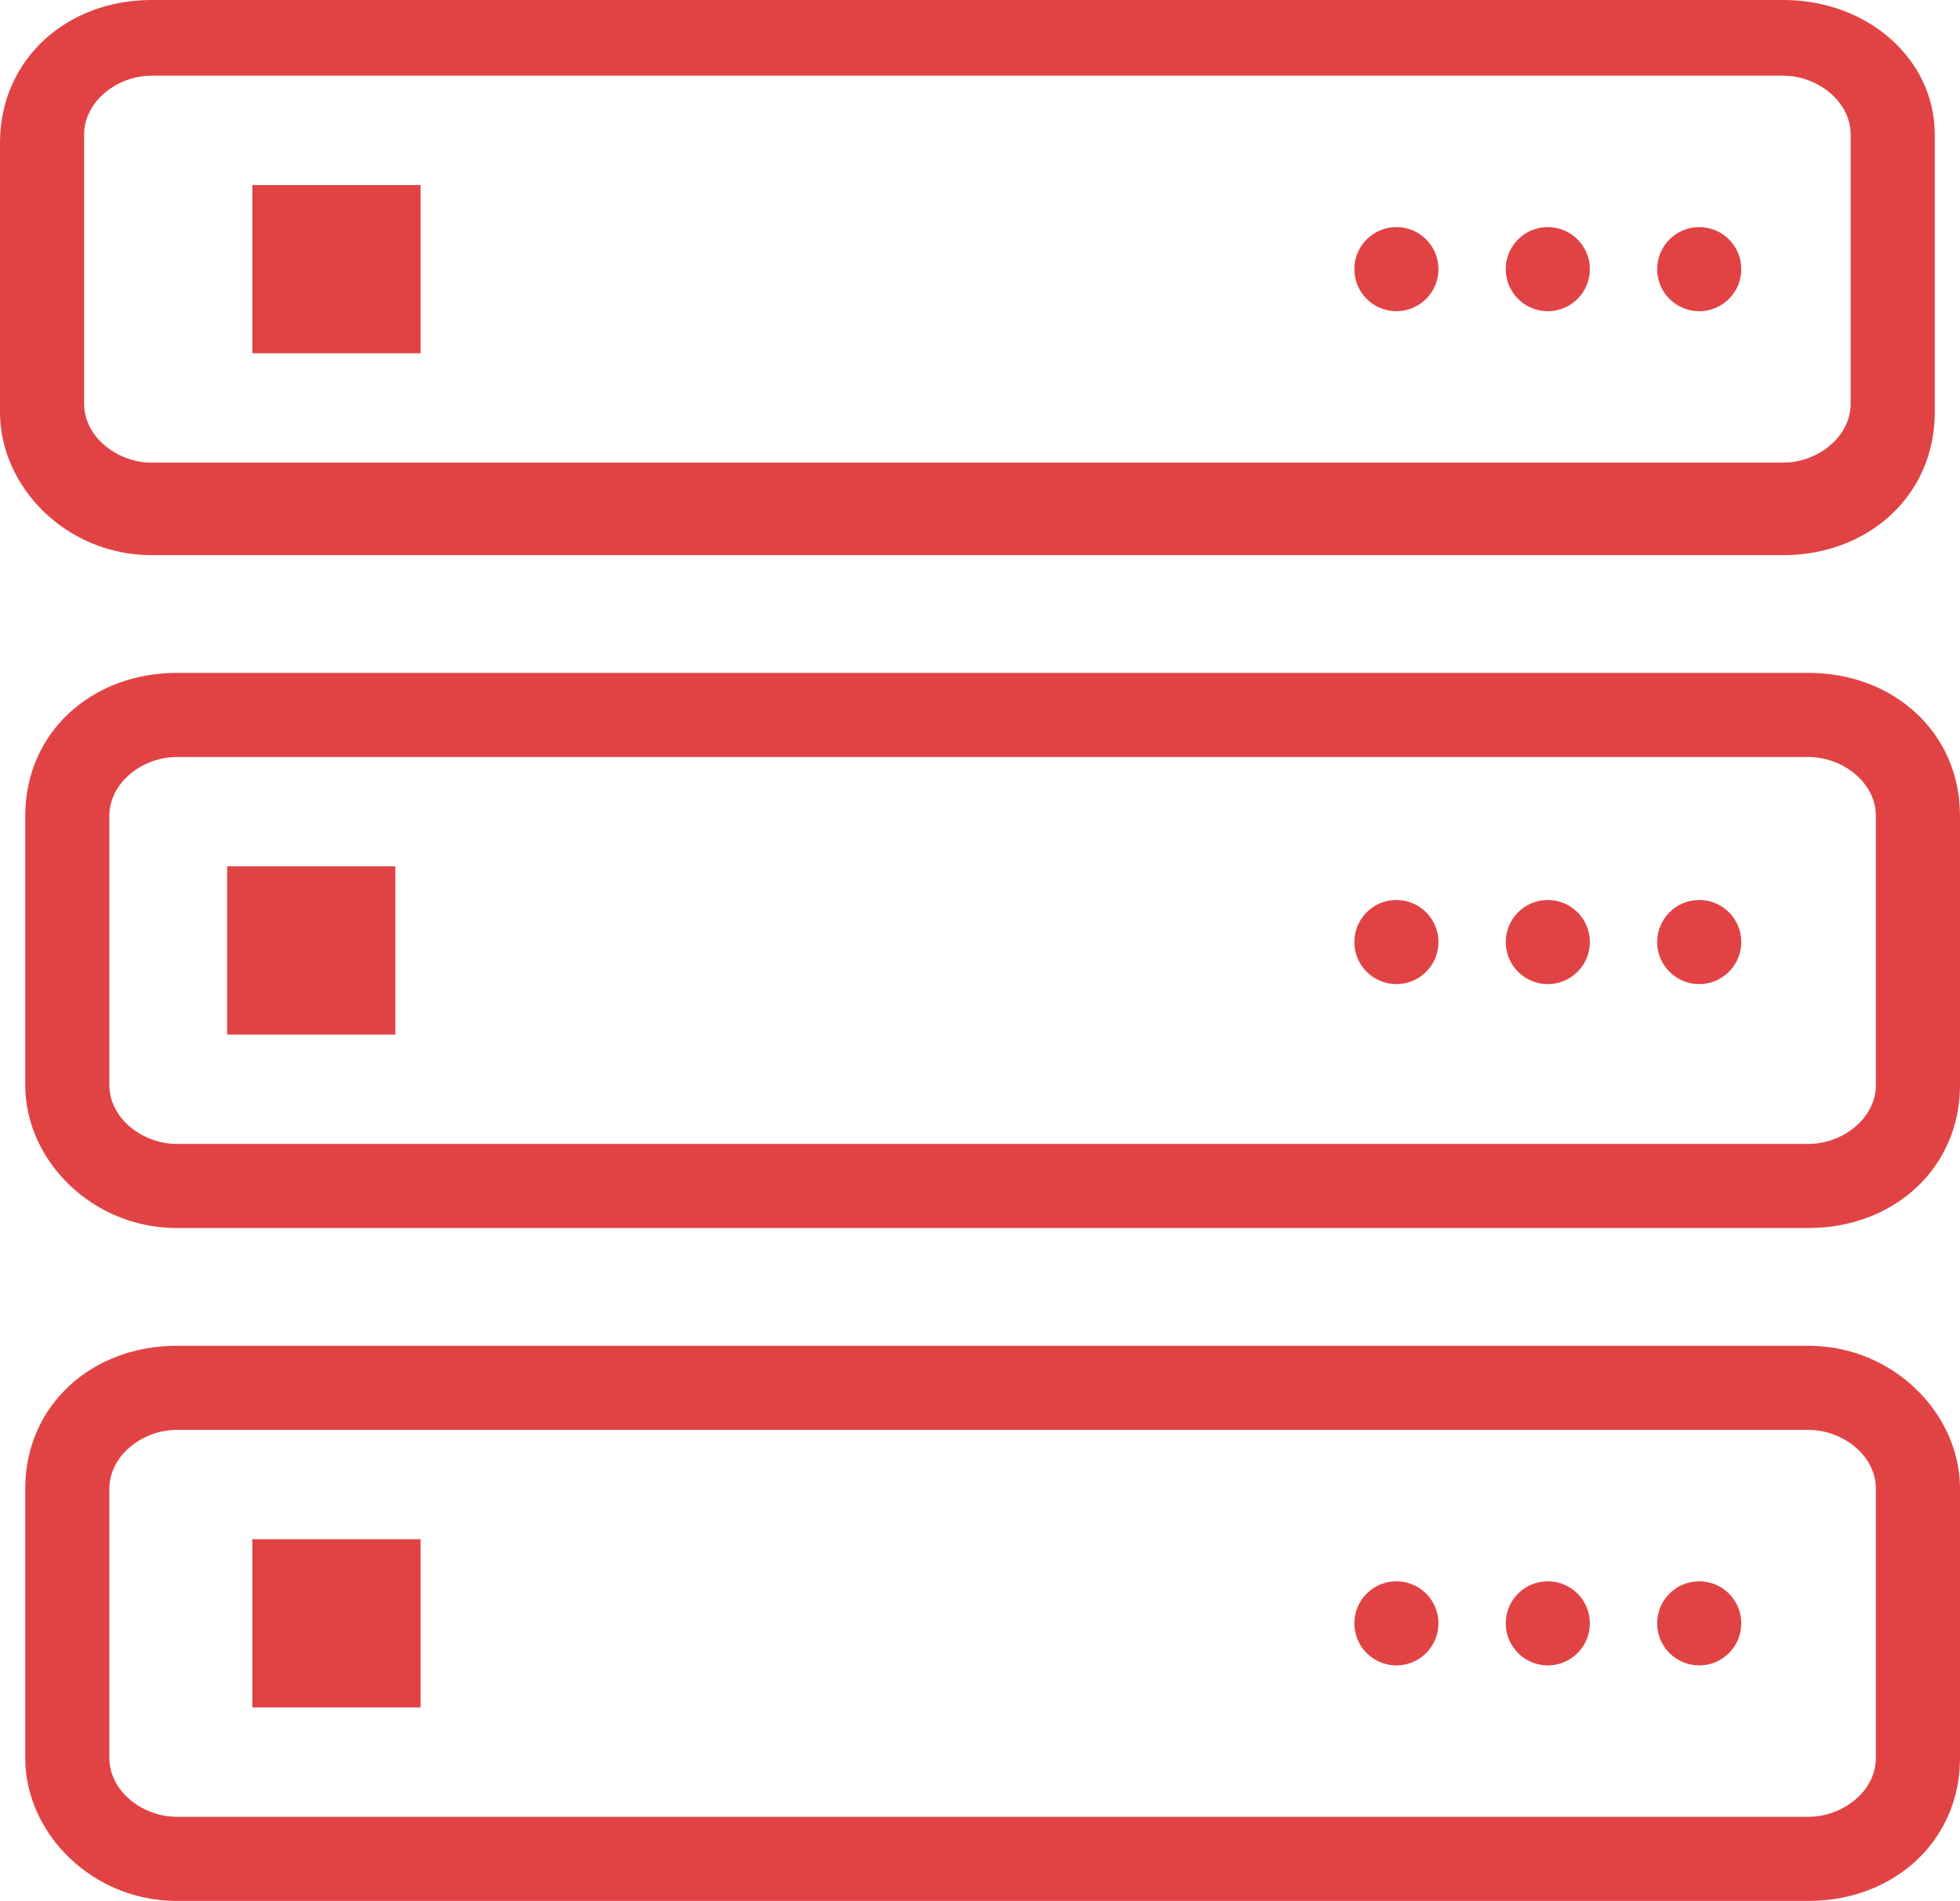 <?xml version="1.0" encoding="utf-8"?>
<!-- Generator: Adobe Illustrator 17.0.0, SVG Export Plug-In . SVG Version: 6.00 Build 0)  -->
<!DOCTYPE svg PUBLIC "-//W3C//DTD SVG 1.1//EN" "http://www.w3.org/Graphics/SVG/1.1/DTD/svg11.dtd">
<svg version="1.1" id="图层_1" xmlns="http://www.w3.org/2000/svg" xmlns:xlink="http://www.w3.org/1999/xlink" x="0px" y="0px"
	 width="23.3px" height="22.6px" viewBox="0 0 23.3 22.6" enable-background="new 0 0 23.3 22.6" xml:space="preserve">
<g>
	<path fill="#E14344" d="M3,2.2h2v2H3L3,2.2z"/>
	<circle fill="#E14344" cx="16.6" cy="3.2" r="0.5"/>
	<circle fill="#E14344" cx="18.4" cy="3.2" r="0.5"/>
	<circle fill="#E14344" cx="20.2" cy="3.2" r="0.5"/>
	<path fill="#E14344" d="M21.2,0H1.8C0.8,0,0,0.7,0,1.7v3.2c0,0.9,0.8,1.7,1.8,1.7h19.4c1,0,1.8-0.7,1.8-1.7V1.6
		C23,0.7,22.2,0,21.2,0z M22,4.8c0,0.4-0.4,0.7-0.8,0.7H1.8C1.4,5.5,1,5.2,1,4.8V1.6c0-0.4,0.4-0.7,0.8-0.7h19.4
		c0.4,0,0.8,0.3,0.8,0.7V4.8z M2.7,10.3h2v2h-2L2.7,10.3z"/>
	<circle fill="#E14344" cx="16.6" cy="11.2" r="0.5"/>
	<circle fill="#E14344" cx="18.4" cy="11.2" r="0.5"/>
	<circle fill="#E14344" cx="20.2" cy="11.2" r="0.5"/>
	<path fill="#E14344" d="M21.5,8H2.1c-1,0-1.8,0.7-1.8,1.7v3.2c0,0.9,0.8,1.7,1.8,1.7h19.4c1,0,1.8-0.7,1.8-1.7V9.7
		C23.3,8.7,22.5,8,21.5,8z M22.3,12.9c0,0.4-0.4,0.7-0.8,0.7H2.1c-0.4,0-0.8-0.3-0.8-0.7V9.7C1.3,9.3,1.7,9,2.1,9h19.4
		c0.4,0,0.8,0.3,0.8,0.7V12.9z M3,18.3h2v2H3L3,18.3z"/>
	<circle fill="#E14344" cx="16.6" cy="19.3" r="0.5"/>
	<circle fill="#E14344" cx="18.4" cy="19.3" r="0.5"/>
	<circle fill="#E14344" cx="20.2" cy="19.3" r="0.5"/>
	<path fill="#E14344" d="M21.5,16H2.1c-1,0-1.8,0.7-1.8,1.7v3.2c0,0.9,0.8,1.7,1.8,1.7h19.4c1,0,1.8-0.7,1.8-1.7v-3.2
		C23.3,16.8,22.5,16,21.5,16z M22.3,20.9c0,0.4-0.4,0.7-0.8,0.7H2.1c-0.4,0-0.8-0.3-0.8-0.7v-3.2c0-0.4,0.4-0.7,0.8-0.7h19.4
		c0.4,0,0.8,0.3,0.8,0.7V20.9z"/>
</g>
</svg>
